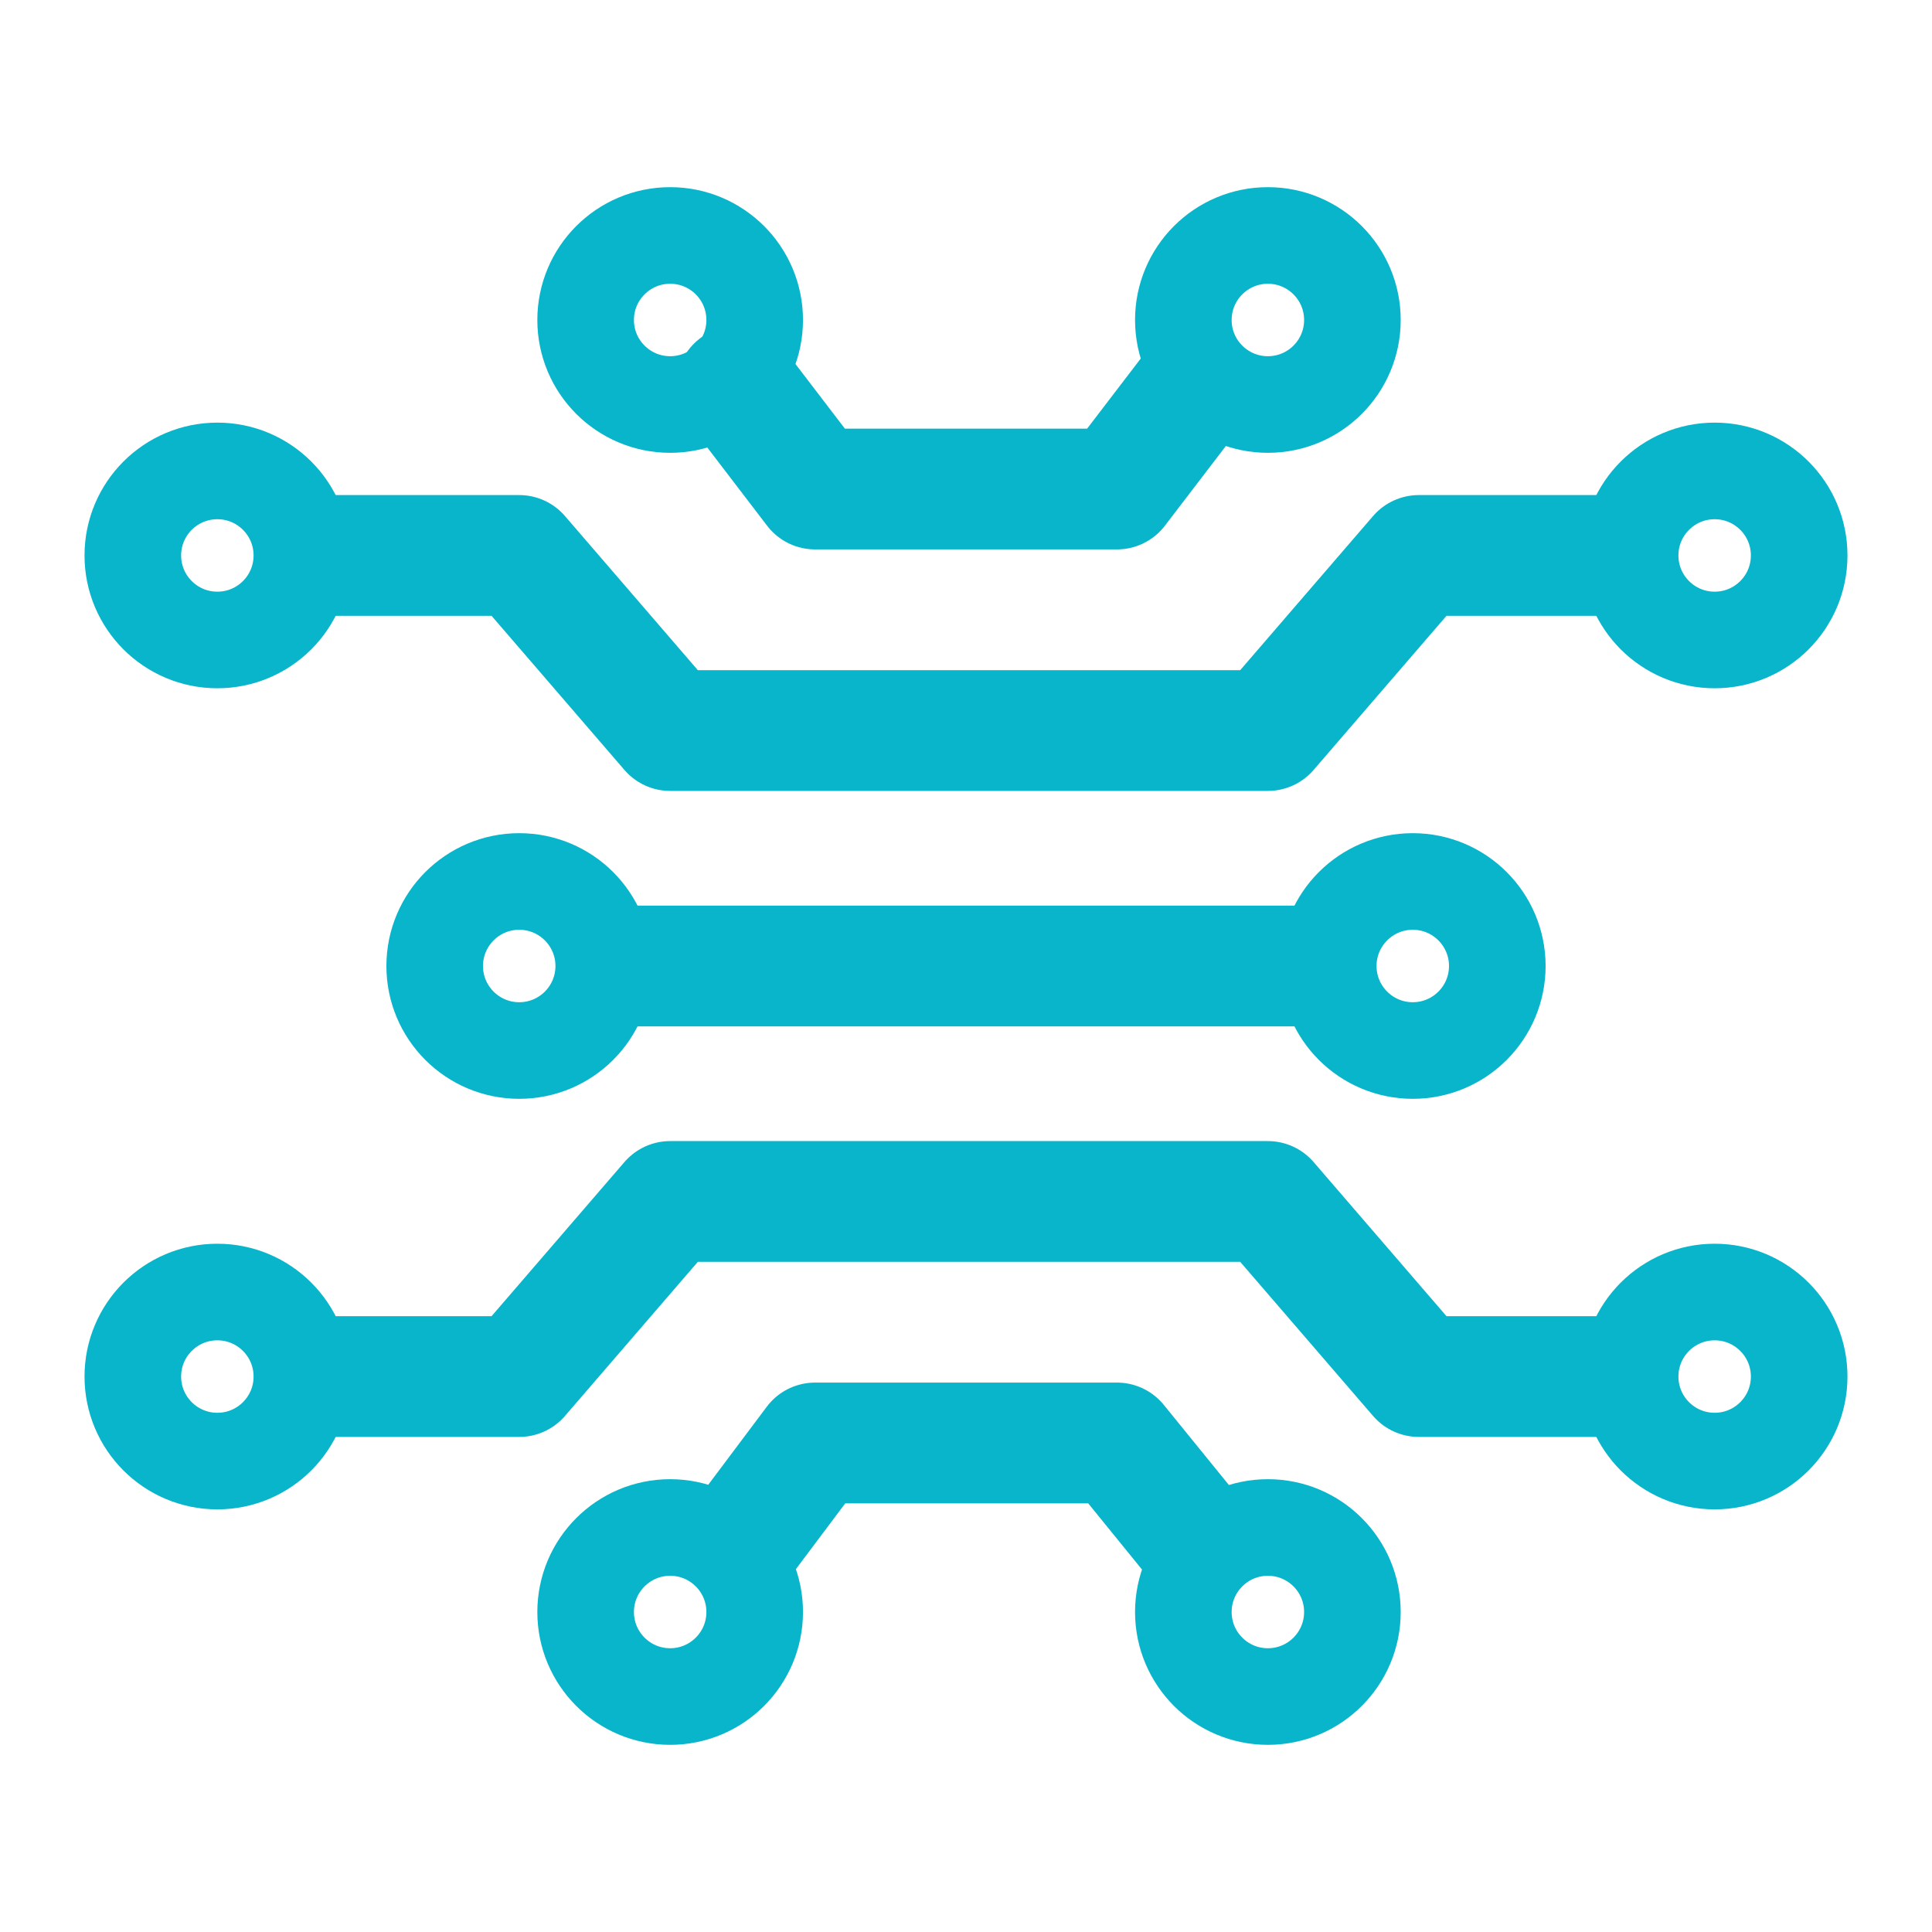 <svg enable-background="new 0 0 32 32" viewBox="0 0 32 32" xmlns="http://www.w3.org/2000/svg"><g fill="none" stroke="#09b5ca" stroke-miterlimit="10"><circle cx="11.1" cy="5.3" r="1.4" stroke-width="1.6"/><circle cx="21" cy="5.3" r="1.4" stroke-width="1.6"/><path d="m19.8 6.4-1.3 1.7h-5l-1.3-1.7" stroke-linecap="round" stroke-linejoin="round" stroke-width="2"/><g stroke-width="1.6"><circle cx="3.6" cy="9.2" r="1.4"/><circle cx="8.6" cy="16" r="1.4"/><circle cx="23.4" cy="16" r="1.4"/><circle cx="28.4" cy="9.2" r="1.4"/></g><path d="m26.7 9.2h-3.2l-2.5 2.9h-9.9l-2.5-2.9h-3.3" stroke-linecap="round" stroke-linejoin="round" stroke-width="2"/><circle cx="11.1" cy="26.7" r="1.4" stroke-width="1.6"/><circle cx="21" cy="26.7" r="1.4" stroke-width="1.6"/><path d="m19.8 25.5-1.3-1.6h-5l-1.2 1.6" stroke-linecap="round" stroke-linejoin="round" stroke-width="2"/><circle cx="3.6" cy="22.8" r="1.4" stroke-width="1.6"/><circle cx="28.4" cy="22.8" r="1.4" stroke-width="1.6"/><path d="m26.7 22.8h-3.2l-2.5-2.9h-9.9l-2.5 2.9h-3.2" stroke-linecap="round" stroke-linejoin="round" stroke-width="2"/><path d="m21.7 16h-11.4" stroke-linecap="round" stroke-linejoin="round" stroke-width="2"/></g></svg>